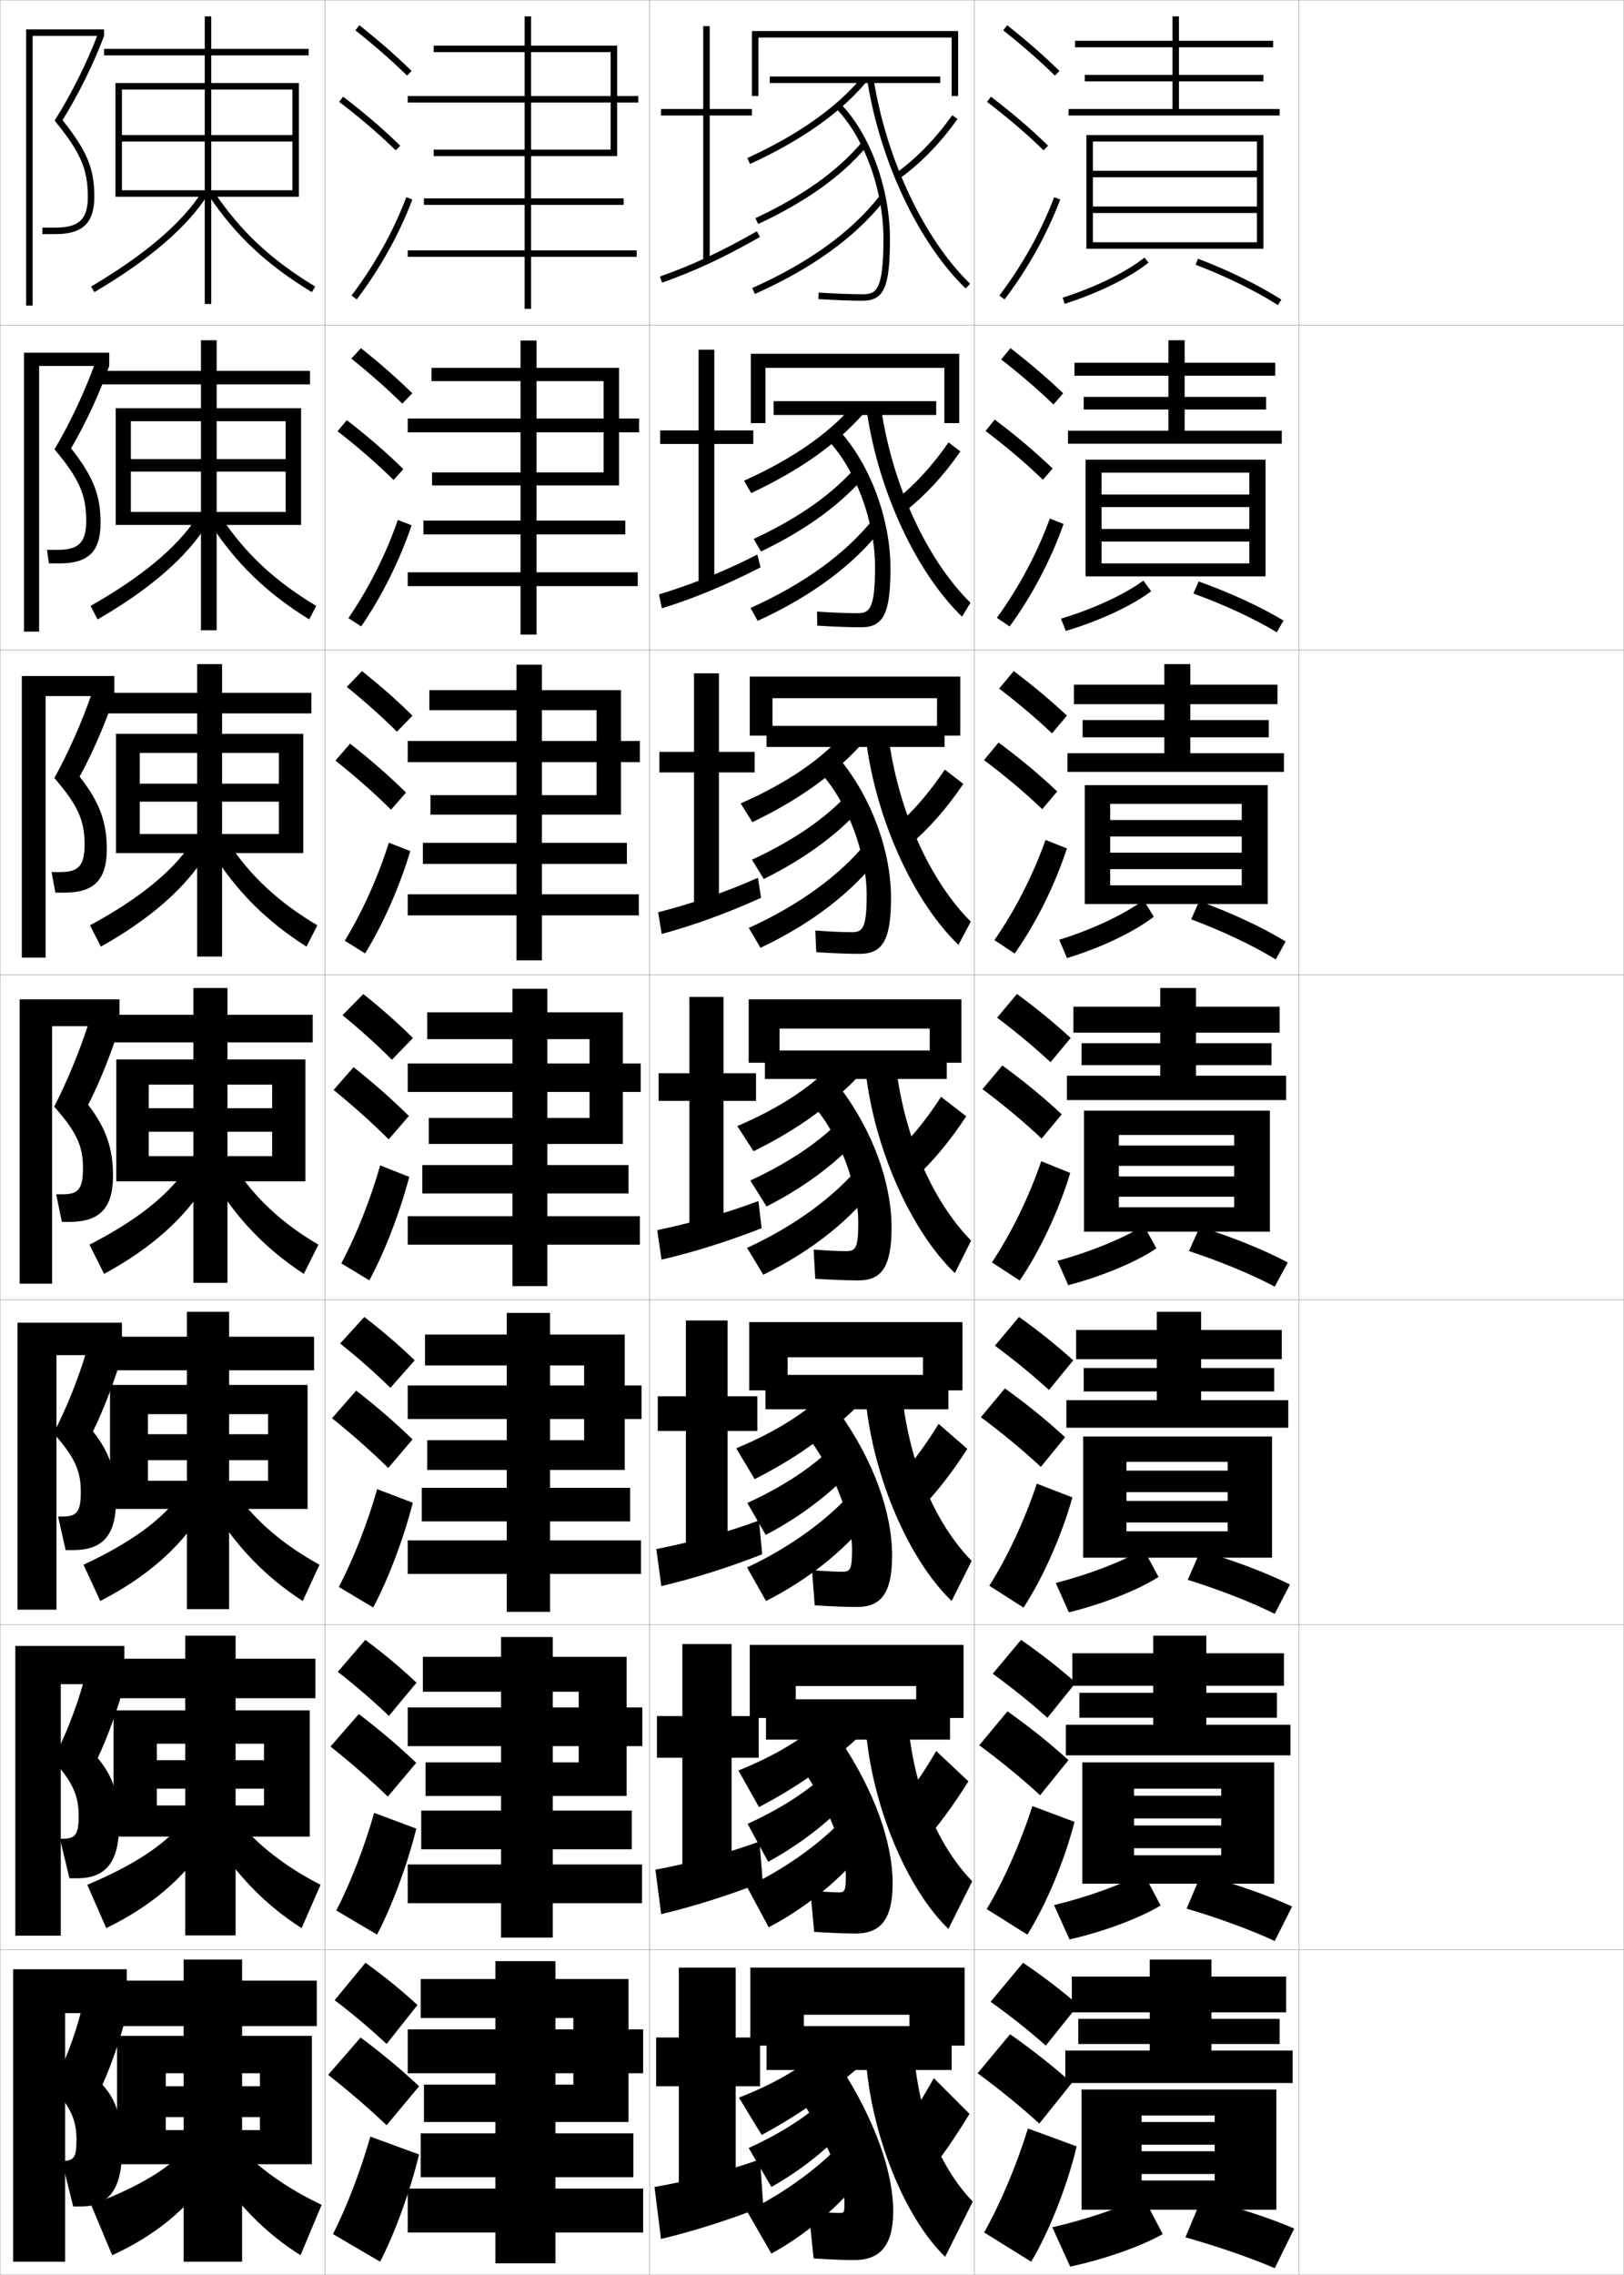 <?xml version="1.0" encoding="utf-8"?>
<!-- Generator: Adobe Illustrator 11 Build 225, SVG Export Plug-In . SVG Version: 6.0.0 Build 78)  -->
<!DOCTYPE svg PUBLIC "-//W3C//DTD SVG 1.0//EN"    "http://www.w3.org/TR/2001/REC-SVG-20010904/DTD/svg10.dtd">
<svg  xmlns="http://www.w3.org/2000/svg" xmlns:xlink="http://www.w3.org/1999/xlink" xmlns:a="http://ns.adobe.com/AdobeSVGViewerExtensions/3.0/"
	 width="500.1" height="700.1" viewBox="0 0 500.1 700.1"
	 overflow="visible" enable-background="new 0 0 500.1 700.1" xml:space="preserve">
		<g id="glyphs">
			<g>
				<rect x="0.05" y="0.05" fill="none" stroke="#999999" stroke-width="0.1" width="100" height="100"/> 
				<rect x="0.05" y="100.05" fill="none" stroke="#999999" stroke-width="0.1" width="100" height="100"/> 
				<rect x="0.05" y="200.05" fill="none" stroke="#999999" stroke-width="0.1" width="100" height="100"/> 
				<rect x="0.05" y="300.05" fill="none" stroke="#999999" stroke-width="0.1" width="100" height="100"/> 
				<rect x="0.05" y="400.05" fill="none" stroke="#999999" stroke-width="0.1" width="100" height="100"/> 
				<rect x="0.05" y="500.05" fill="none" stroke="#999999" stroke-width="0.1" width="100" height="100"/> 
				<rect x="0.05" y="600.05" fill="none" stroke="#999999" stroke-width="0.1" width="100" height="100"/> 
				<rect x="100.05" y="0.05" fill="none" stroke="#999999" stroke-width="0.1" width="100" height="100"/> 
				<rect x="100.05" y="100.05" fill="none" stroke="#999999" stroke-width="0.1" width="100" height="100"/> 
				<rect x="100.05" y="200.05" fill="none" stroke="#999999" stroke-width="0.1" width="100" height="100"/> 
				<rect x="100.05" y="300.05" fill="none" stroke="#999999" stroke-width="0.1" width="100" height="100"/> 
				<rect x="100.05" y="400.05" fill="none" stroke="#999999" stroke-width="0.1" width="100" height="100"/> 
				<rect x="100.05" y="500.05" fill="none" stroke="#999999" stroke-width="0.1" width="100" height="100"/> 
				<rect x="100.05" y="600.05" fill="none" stroke="#999999" stroke-width="0.1" width="100" height="100"/> 
				<rect x="200.05" y="0.05" fill="none" stroke="#999999" stroke-width="0.1" width="100" height="100"/> 
				<rect x="200.05" y="100.05" fill="none" stroke="#999999" stroke-width="0.1" width="100" height="100"/> 
				<rect x="200.05" y="200.05" fill="none" stroke="#999999" stroke-width="0.1" width="100" height="100"/> 
				<rect x="200.05" y="300.05" fill="none" stroke="#999999" stroke-width="0.1" width="100" height="100"/> 
				<rect x="200.05" y="400.05" fill="none" stroke="#999999" stroke-width="0.1" width="100" height="100"/> 
				<rect x="200.05" y="500.05" fill="none" stroke="#999999" stroke-width="0.1" width="100" height="100"/> 
				<rect x="200.05" y="600.05" fill="none" stroke="#999999" stroke-width="0.1" width="100" height="100"/> 
				<rect x="300.05" y="0.05" fill="none" stroke="#999999" stroke-width="0.1" width="100" height="100"/> 
				<rect x="300.05" y="100.05" fill="none" stroke="#999999" stroke-width="0.1" width="100" height="100"/> 
				<rect x="300.05" y="200.05" fill="none" stroke="#999999" stroke-width="0.1" width="100" height="100"/> 
				<rect x="300.05" y="300.05" fill="none" stroke="#999999" stroke-width="0.1" width="100" height="100"/> 
				<rect x="300.05" y="400.05" fill="none" stroke="#999999" stroke-width="0.1" width="100" height="100"/> 
				<rect x="300.05" y="500.05" fill="none" stroke="#999999" stroke-width="0.1" width="100" height="100"/> 
				<rect x="300.05" y="600.05" fill="none" stroke="#999999" stroke-width="0.1" width="100" height="100"/> 
				<rect x="400.05" y="0.05" fill="none" stroke="#999999" stroke-width="0.1" width="100" height="100"/> 
				<rect x="400.05" y="100.05" fill="none" stroke="#999999" stroke-width="0.1" width="100" height="100"/> 
				<rect x="400.05" y="200.05" fill="none" stroke="#999999" stroke-width="0.1" width="100" height="100"/> 
				<rect x="400.05" y="300.05" fill="none" stroke="#999999" stroke-width="0.1" width="100" height="100"/> 
				<rect x="400.05" y="400.05" fill="none" stroke="#999999" stroke-width="0.1" width="100" height="100"/> 
				<rect x="400.05" y="500.05" fill="none" stroke="#999999" stroke-width="0.1" width="100" height="100"/> 
				<rect x="400.05" y="600.05" fill="none" stroke="#999999" stroke-width="0.1" width="100" height="100"/> 
			</g>
			<g>
				<g>
					<path d="M308.929,9.333c5.9,4.677,11.256,9.363,15.922,13.932l1.398-1.43
						C321.535,17.219,316.125,12.485,310.171,7.767L308.929,9.333z"/>
					<path d="M303.944,31.345c6.493,4.947,12.188,9.828,17.406,14.921l1.397-1.432
						c-5.278-5.15-11.033-10.083-17.593-15.079L303.944,31.345z"/>
					<path d="M307.753,90.945l1.594,1.209c7.186-9.465,13.112-20.099,17.139-30.751
						l-1.871-0.707C320.655,71.171,314.824,81.631,307.753,90.945z"/>
				</g>
				<g>
					<path d="M308.302,110.619c5.97,4.653,11.379,9.312,16.102,13.86l2.998-3.441
						c-4.756-4.567-10.225-9.251-16.231-13.891L308.302,110.619z"/>
					<path d="M321.153,147.646l2.998-3.443c-5.323-5.123-11.194-10.087-17.828-15.066
						l-2.842,3.492C310.069,137.619,315.872,142.551,321.153,147.646z"/>
					<path d="M327.516,161.26c-3.842,10.931-9.727,22.153-16.616,31.543l-3.911-2.675
						c6.723-9.229,12.416-19.917,16.301-30.541L327.516,161.26z"/>
				</g>
				<g>
					<path d="M307.675,211.905c6.04,4.629,11.503,9.262,16.281,13.788l4.599-5.453
						c-4.798-4.518-10.326-9.153-16.385-13.713L307.675,211.905z"/>
					<path d="M320.956,249.026l4.599-5.453c-5.369-5.096-11.354-10.092-18.062-15.054
						l-4.474,5.394C309.702,238.946,315.613,243.931,320.956,249.026z"/>
					<path d="M328.546,261.118c-3.657,11.208-9.501,23.02-16.093,32.335l-6.229-4.14
						c6.374-9.144,11.93-20.06,15.74-30.833L328.546,261.118z"/>
				</g>
				<g>
					<path d="M307.048,313.19c6.11,4.605,11.627,9.211,16.461,13.717l6.199-7.465
						c-4.84-4.469-10.428-9.055-16.539-13.535L307.048,313.19z"/>
					<path d="M320.759,350.407l6.199-7.465c-5.414-5.068-11.515-10.096-18.297-15.041
						l-6.105,7.297C309.335,340.272,315.354,345.31,320.759,350.407z"/>
					<path d="M329.576,360.976c-3.473,11.486-9.274,23.887-15.569,33.127l-8.547-5.605
						c6.025-9.059,11.443-20.203,15.181-31.125L329.576,360.976z"/>
				</g>
				<g>
					<path d="M306.382,414.144c6.18,4.581,11.75,9.159,16.641,13.645l7.466-9.144
						c-4.882-4.42-10.529-8.956-16.692-13.356L306.382,414.144z"/>
					<path d="M320.522,451.454l7.466-9.143c-5.459-5.041-11.675-10.1-18.531-15.027
						l-7.403,8.864C308.928,441.267,315.055,446.355,320.522,451.454z"/>
					<path d="M330.233,460.833c-3.287,11.765-9.048,24.754-15.046,33.919l-10.531-6.737
						c5.677-8.974,10.957-20.347,14.62-31.417L330.233,460.833z"/>
				</g>
				<g>
					<path d="M305.716,515.097c6.25,4.557,11.873,9.108,16.82,13.572l8.733-10.821
						c-4.924-4.371-10.631-8.858-16.847-13.179L305.716,515.097z"/>
					<path d="M320.286,552.502l8.733-10.821c-5.504-5.014-11.835-10.104-18.766-15.014
						l-8.702,10.433C308.521,542.26,314.757,547.402,320.286,552.502z"/>
					<path d="M330.892,560.691c-3.104,12.042-8.821,25.621-14.522,34.709l-12.516-7.868
						c5.327-8.888,10.471-20.49,14.06-31.708L330.892,560.691z"/>
				</g>
				<g>
					<path d="M305.05,616.05c6.32,4.532,11.996,9.057,17,13.5l10-12.5
						c-4.965-4.321-10.732-8.76-17-13L305.05,616.05z"/>
					<path d="M320.05,653.55l10-12.5c-5.549-4.986-11.995-10.107-19-15l-10,12
						C308.114,643.254,314.458,648.448,320.05,653.55z"/>
					<path d="M331.55,660.55c-2.919,12.319-8.596,26.487-14,35.5l-14.5-9
						c4.979-8.802,9.985-20.634,13.5-32L331.55,660.55z"/>
				</g>
			</g>
			<g>
				<polygon points="363.05,33.55 363.05,25.05 389.05,25.05 389.05,23.05 
					363.05,23.05 363.05,14.55 392.05,14.55 392.05,12.55 363.05,12.55 
					363.05,5.05 361.05,5.05 361.05,12.55 331.05,12.55 331.05,14.55 
					361.05,14.55 361.05,23.05 334.05,23.05 334.05,25.05 361.05,25.05 
					361.05,33.55 329.05,33.55 329.05,35.55 394.05,35.55 394.05,33.55 "/>
				<polygon points="387.05,63.55 336.55,63.55 336.55,65.55 387.05,65.55 
					387.05,74.55 336.55,74.55 336.55,76.55 389.05,76.55 389.05,41.55 
					334.55,41.55 334.55,76.55 336.55,76.55 336.55,43.55 387.05,43.55 
					387.05,52.55 336.55,52.55 336.55,54.55 387.05,54.55 "/>
				<path d="M327.247,91.597l0.605,1.906c10.318-3.279,19.971-8.016,25.82-12.671
					l-1.246-1.564C346.758,83.778,337.345,88.388,327.247,91.597z"/>
				<path d="M368.193,81.483c9.439,3.605,18.431,8.013,25.318,12.409l1.076-1.686
					c-6.998-4.468-16.118-8.939-25.682-12.591L368.193,81.483z"/>
			</g>
			<g>
				<polygon points="364.8,132.549 364.8,126.033 389.883,126.033 389.883,122.149 
					364.8,122.149 364.8,115.633 392.716,115.633 392.716,111.633 364.8,111.633 
					364.8,104.716 359.8,104.716 359.8,111.633 330.883,111.633 330.883,115.633 
					359.8,115.633 359.8,122.149 333.716,122.149 333.716,126.033 359.8,126.033 
					359.8,132.549 328.883,132.549 328.883,136.55 394.716,136.55 394.716,132.549 "/>
				<polygon points="389.716,177.383 389.716,141.466 334.3,141.466 334.3,177.383 
					339.216,177.383 339.216,145.466 384.716,145.466 384.716,152.182 339.216,152.182 
					339.216,156.066 384.716,156.066 384.716,162.783 339.216,162.783 339.216,166.667 
					384.716,166.667 384.716,173.383 339.216,173.383 339.216,177.383 "/>
				<path d="M326.714,190.405l1.505,3.772c10.429-3.121,20.331-7.744,26.267-12.226
					l-2.378-3.269C346.262,182.97,336.794,187.359,326.714,190.405z"/>
				<path d="M367.503,182.661c9.598,3.495,18.797,7.764,25.682,11.925l2.063-3.604
					c-7.091-4.263-16.33-8.531-26.151-12.042L367.503,182.661z"/>
			</g>
			<g>
				<polygon points="366.55,231.8 366.55,226.917 390.716,226.917 390.716,221.6 
					366.55,221.6 366.55,216.716 393.383,216.716 393.383,210.716 366.55,210.716 
					366.55,204.383 358.55,204.383 358.55,210.716 330.716,210.716 330.716,216.716 
					358.55,216.716 358.55,221.6 333.383,221.6 333.383,226.917 358.55,226.917 
					358.55,231.8 328.716,231.8 328.716,237.55 395.383,237.55 395.383,231.8 "/>
				<polygon points="390.383,278.216 390.383,241.633 334.05,241.633 334.05,278.216 
					341.883,278.216 341.883,247.383 382.383,247.383 382.383,252.366 341.883,252.366 
					341.883,257.433 382.383,257.433 382.383,262.416 341.883,262.416 341.883,267.483 
					382.383,267.483 382.383,272.466 341.883,272.466 341.883,278.216 "/>
				<path d="M326.181,289.214l2.404,5.637c10.539-3.2,20.692-8.068,26.713-12.723
					l-3.125-5.112C346.062,281.475,336.397,286.049,326.181,289.214z"/>
				<path d="M366.812,282.924c9.758,3.654,19.165,8.116,26.045,12.354l3.052-5.523
					c-7.184-4.384-16.543-8.772-26.622-12.414L366.812,282.924z"/>
			</g>
			<g>
				<polygon points="368.3,331.05 368.3,327.8 391.55,327.8 391.55,321.05 
					368.3,321.05 368.3,317.8 394.05,317.8 394.05,309.8 368.3,309.8 
					368.3,304.05 357.3,304.05 357.3,309.8 330.55,309.8 330.55,317.8 
					357.3,317.8 357.3,321.05 333.05,321.05 333.05,327.8 357.3,327.8 
					357.3,331.05 328.55,331.05 328.55,338.55 396.05,338.55 396.05,331.05 "/>
				<polygon points="391.05,379.05 391.05,341.8 333.8,341.8 333.8,379.05 
					344.55,379.05 344.55,349.3 380.05,349.3 380.05,352.55 344.55,352.55 
					344.55,358.8 380.05,358.8 380.05,362.05 344.55,362.05 344.55,368.3 
					380.05,368.3 380.05,371.55 344.55,371.55 344.55,379.05 "/>
				<path d="M325.648,388.023l3.303,7.503c10.65-2.805,21.054-7.199,27.16-11.336
					l-3.873-7.031C345.862,381.128,336.001,385.209,325.648,388.023z"/>
				<path d="M366.122,385.017c9.917,3.272,19.532,7.267,26.408,10.955l4.039-7.443
					c-7.275-3.854-16.754-7.713-27.092-10.945L366.122,385.017z"/>
			</g>
			<g>
				<polygon points="369.884,430.925 369.884,428.216 392.384,428.216 392.384,421.009 
					369.884,421.009 369.884,418.3 394.717,418.3 394.717,409.3 369.884,409.3 
					369.884,403.716 356.217,403.716 356.217,409.3 331.383,409.3 331.383,418.3 
					356.217,418.3 356.217,421.009 333.717,421.009 333.717,428.216 356.217,428.216 
					356.217,430.925 328.384,430.925 328.384,439.384 396.717,439.384 396.717,430.925 "/>
				<polygon points="391.717,479.384 391.717,442.091 333.55,442.091 333.55,479.384 
					346.883,479.384 346.883,449.884 378.05,449.884 378.05,452.591 346.883,452.591 
					346.883,459.216 378.05,459.216 378.05,461.925 346.883,461.925 346.883,468.55 
					378.05,468.55 378.05,471.259 346.883,471.259 346.883,479.384 "/>
				<path d="M325.115,487.165l4.036,9.035c10.761-2.646,21.414-6.926,27.606-10.891
					l-4.582-8.52C345.564,480.577,335.553,484.483,325.115,487.165z"/>
				<path d="M365.765,486.194c10.076,3.162,19.899,7.018,26.772,10.471l4.692-9.029
					c-7.367-3.649-16.965-7.305-27.561-10.396L365.765,486.194z"/>
			</g>
			<g>
				<polygon points="371.467,530.8 371.467,528.633 393.217,528.633 393.217,520.967 
					371.467,520.967 371.467,518.8 395.384,518.8 395.384,508.8 371.467,508.8 
					371.467,503.383 355.134,503.383 355.134,508.8 330.216,508.8 330.216,518.8 
					355.134,518.8 355.134,520.967 332.384,520.967 332.384,528.633 355.134,528.633 
					355.134,530.8 328.217,530.8 328.217,540.217 397.384,540.217 397.384,530.8 "/>
				<polygon points="392.384,579.717 392.384,542.383 333.3,542.383 333.3,579.717 
					349.216,579.717 349.216,550.467 376.05,550.467 376.05,552.633 349.216,552.633 
					349.216,559.633 376.05,559.633 376.05,561.8 349.216,561.8 349.216,568.8 
					376.05,568.8 376.05,570.967 349.216,570.967 349.216,579.717 "/>
				<path d="M324.583,586.308L329.351,596.875c10.871-2.488,21.775-6.654,28.053-10.445
					l-5.291-10.01C345.267,580.027,335.104,583.757,324.583,586.308z"/>
				<path d="M365.407,587.372c10.236,3.051,20.268,6.77,27.137,9.985l5.346-10.615
					c-7.459-3.444-17.176-6.896-28.03-9.848L365.407,587.372z"/>
			</g>
			<g>
				<polygon points="373.05,631.05 373.05,629.05 394.05,629.05 394.05,621.3 
					373.05,621.3 373.05,619.3 396.05,619.3 396.05,608.3 373.05,608.3 
					373.05,603.05 354.05,603.05 354.05,608.3 330.05,608.3 330.05,619.3 
					354.05,619.3 354.05,621.3 332.05,621.3 332.05,629.05 354.05,629.05 
					354.05,631.05 328.05,631.05 328.05,641.05 398.05,641.05 398.05,631.05 "/>
				<polygon points="393.05,680.05 393.05,643.05 333.05,643.05 333.05,680.05 
					351.55,680.05 351.55,651.05 374.05,651.05 374.05,653.05 351.55,653.05 
					351.55,660.05 374.05,660.05 374.05,662.05 351.55,662.05 351.55,669.05 
					374.05,669.05 374.05,671.05 351.55,671.05 351.55,680.05 "/>
				<path d="M324.05,685.45l5.5,12.1c10.982-2.331,22.137-6.383,28.5-10l-6-11.5
					C344.968,679.477,334.657,683.03,324.05,685.45z"/>
				<path d="M365.05,688.55c10.396,2.939,20.635,6.521,27.5,9.5l6-12.2
					c-7.552-3.24-17.388-6.487-28.5-9.3L365.05,688.55z"/>
			</g>
			<g>
				<g>
					<path d="M109.429,9.333c5.9,4.677,11.257,9.363,15.922,13.932l1.398-1.43
						C122.035,17.219,116.625,12.485,110.671,7.767L109.429,9.333z"/>
					<path d="M104.443,31.345c6.494,4.947,12.188,9.828,17.408,14.921l1.396-1.432
						c-5.278-5.149-11.033-10.083-17.592-15.079L104.443,31.345z"/>
					<path d="M108.253,90.945l1.594,1.209c7.186-9.465,13.112-20.099,17.139-30.751
						l-1.871-0.707C121.155,71.171,115.324,81.631,108.253,90.945z"/>
				</g>
				<g>
					<path d="M108.188,110.363c5.802,4.646,11.095,9.331,15.687,13.859l3.092-3.18
						c-4.623-4.551-9.976-9.257-15.814-13.89L108.188,110.363z"/>
					<path d="M121.209,147.725l3.006-3.351c-5.189-5.091-10.955-10.086-17.407-15.065
						l-2.857,3.397C110.36,137.697,116.058,142.663,121.209,147.725z"/>
					<path d="M126.746,161.664c-3.664,10.819-9.126,21.814-15.523,31.12l-3.938-2.551
						c6.263-9.13,11.577-19.688,15.227-30.214L126.746,161.664z"/>
				</g>
				<g>
					<path d="M106.79,211.394c5.703,4.616,10.932,9.298,15.45,13.788l4.787-4.931
						c-4.532-4.486-9.828-9.166-15.549-13.712L106.79,211.394z"/>
					<path d="M120.409,249.185l4.615-5.27c-5.101-5.033-10.875-10.09-17.223-15.051
						l-4.502,5.206C109.625,239.103,115.326,244.153,120.409,249.185z"/>
					<path d="M126.349,261.925c-3.301,10.986-8.3,22.342-13.908,31.487l-6.281-3.893
						c5.455-8.946,10.252-19.602,13.592-30.179L126.349,261.925z"/>
				</g>
				<g>
					<path d="M105.47,312.425c5.604,4.586,10.77,9.266,15.215,13.716l6.48-6.682
						c-4.441-4.422-9.681-9.073-15.285-13.534L105.47,312.425z"/>
					<path d="M119.688,350.645l6.225-7.189c-5.013-4.974-10.797-10.093-17.039-15.037
						l-6.146,7.014C108.97,340.508,114.673,345.644,119.688,350.645z"/>
					<path d="M126.03,362.187c-2.938,11.153-7.474,22.87-12.293,31.855l-8.625-5.234
						c4.646-8.762,8.927-19.516,11.957-30.145L126.03,362.187z"/>
				</g>
				<g>
					<path d="M104.746,413.466c5.717,4.568,10.94,9.202,15.477,13.645l7.487-8.455
						c-4.517-4.388-9.823-8.969-15.523-13.355L104.746,413.466z"/>
					<path d="M119.559,451.779l7.483-8.793c-5.095-4.963-11.004-10.098-17.359-15.024
						l-7.432,8.509C108.627,441.59,114.445,446.763,119.559,451.779z"/>
					<path d="M127.12,462.475c-2.897,11.288-7.493,23.371-12.195,32.236l-10.583-6.323
						c4.495-8.611,8.771-19.458,11.805-30.096L127.12,462.475z"/>
				</g>
				<g>
					<path d="M104.023,514.508c5.829,4.551,11.111,9.138,15.738,13.572l8.494-10.228
						c-4.593-4.354-9.966-8.864-15.762-13.178L104.023,514.508z"/>
					<path d="M119.429,552.915l8.742-10.396c-5.176-4.952-11.209-10.103-17.68-15.013
						l-8.715,10.005C108.284,542.672,114.217,547.883,119.429,552.915z"/>
					<path d="M128.21,562.762c-2.856,11.425-7.514,23.873-12.098,32.619l-12.542-7.412
						c4.344-8.461,8.616-19.401,11.652-30.048L128.21,562.762z"/>
				</g>
				<g>
					<path d="M103.05,615.55c5.941,4.532,11.281,9.073,16,13.5l9.5-12
						c-4.668-4.321-10.108-8.76-16-13L103.05,615.55z"/>
					<path d="M119.05,654.05l10-12c-5.258-4.94-11.416-10.107-18-15l-10,11.5
						C107.69,643.754,113.739,649.003,119.05,654.05z"/>
					<path d="M129.05,663.05c-2.815,11.56-7.533,24.374-12,33l-14.5-8.5
						c4.192-8.312,8.461-19.345,11.5-30L129.05,663.05z"/>
				</g>
			</g>
			<g>
				<g>
					<polygon points="196.55,29.55 190.05,29.55 190.05,14.05 133.55,14.05 
						133.55,16.05 188.05,16.05 188.05,29.55 125.55,29.55 125.55,31.55 
						188.05,31.55 188.05,46.05 133.55,46.05 133.55,48.05 190.05,48.05 
						190.05,31.55 196.55,31.55 "/>
					<polygon points="196.05,77.05 163.55,77.05 163.55,63.05 192.05,63.05 
						192.05,61.05 163.55,61.05 163.55,5.05 161.55,5.05 161.55,61.05 
						130.55,61.05 130.55,63.05 161.55,63.05 161.55,77.05 125.55,77.05 
						125.55,79.05 161.55,79.05 161.55,95.05 163.55,95.05 163.55,79.05 
						196.05,79.05 "/>
				</g>
				<g>
					<polygon points="132.883,117.3 185.883,117.3 185.883,128.8 125.549,128.8 
						125.549,133.049 185.883,133.049 185.883,145.383 133.05,145.383 133.05,149.383 
						190.633,149.383 190.633,133.049 196.8,133.049 196.8,128.8 190.633,128.8 
						190.633,113.216 132.883,113.216 "/>
					<polygon points="196.383,176.133 165.216,176.133 165.216,164.466 192.55,164.466 
						192.55,160.216 165.216,160.216 165.216,104.799 160.299,104.799 160.299,160.216 
						130.383,160.216 130.383,164.466 160.299,164.466 160.299,176.133 125.549,176.133 
						125.549,180.383 160.299,180.383 160.299,195.3 165.216,195.3 165.216,180.383 
						196.383,180.383 "/>
				</g>
				<g>
					<polygon points="132.217,218.55 183.716,218.55 183.716,228.05 125.55,228.05 
						125.55,234.55 183.716,234.55 183.716,244.717 132.55,244.717 132.55,250.716 
						191.216,250.716 191.216,234.55 197.05,234.55 197.05,228.05 191.216,228.05 
						191.216,212.383 132.217,212.383 "/>
					<polygon points="196.716,275.216 166.883,275.216 166.883,265.883 193.05,265.883 
						193.05,259.383 166.883,259.383 166.883,204.55 159.05,204.55 159.05,259.383 
						130.217,259.383 130.217,265.883 159.05,265.883 159.05,275.216 125.55,275.216 
						125.55,281.716 159.05,281.716 159.05,295.55 166.883,295.55 166.883,281.716 
						196.716,281.716 "/>
				</g>
				<g>
					<polygon points="131.55,319.8 181.55,319.8 181.55,327.3 125.55,327.3 
						125.55,336.05 181.55,336.05 181.55,344.05 132.05,344.05 132.05,352.05 
						191.8,352.05 191.8,336.05 197.3,336.05 197.3,327.3 191.8,327.3 
						191.8,311.55 131.55,311.55 "/>
					<polygon points="197.05,374.3 168.55,374.3 168.55,367.3 193.55,367.3 
						193.55,358.55 168.55,358.55 168.55,304.3 157.8,304.3 157.8,358.55 
						130.05,358.55 130.05,367.3 157.8,367.3 157.8,374.3 125.55,374.3 
						125.55,383.05 157.8,383.05 157.8,395.8 168.55,395.8 168.55,383.05 
						197.05,383.05 "/>
				</g>
				<g>
					<polygon points="130.883,420.217 179.883,420.217 179.883,426.383 125.549,426.383 
						125.549,436.716 179.883,436.716 179.883,443.216 131.55,443.216 131.55,452.383 
						192.383,452.383 192.383,436.716 197.55,436.716 197.55,426.383 192.383,426.383 
						192.383,410.717 130.883,410.717 "/>
					<polygon points="197.383,474.05 169.383,474.05 169.383,468.216 194.05,468.216 
						194.05,457.883 169.383,457.883 169.383,404.05 156.049,404.05 156.049,457.883 
						129.883,457.883 129.883,468.216 156.049,468.216 156.049,474.05 125.549,474.05 
						125.549,484.383 156.049,484.383 156.049,496.05 169.383,496.05 169.383,484.383 
						197.383,484.383 "/>
				</g>
				<g>
					<polygon points="130.216,520.633 178.217,520.633 178.217,525.467 125.55,525.467 
						125.55,537.383 178.217,537.383 178.217,542.383 131.05,542.383 131.05,552.717 
						192.966,552.717 192.966,537.383 197.8,537.383 197.8,525.467 192.966,525.467 
						192.966,509.883 130.216,509.883 "/>
					<polygon points="197.716,573.8 170.216,573.8 170.216,569.133 194.55,569.133 
						194.55,557.217 170.216,557.217 170.216,503.8 154.3,503.8 154.3,557.217 
						129.716,557.217 129.716,569.133 154.3,569.133 154.3,573.8 125.55,573.8 
						125.55,585.717 154.3,585.717 154.3,596.3 170.216,596.3 170.216,585.717 
						197.716,585.717 "/>
				</g>
				<g>
					<polygon points="129.55,621.05 176.55,621.05 176.55,624.55 125.55,624.55 
						125.55,638.05 176.55,638.05 176.55,641.55 130.55,641.55 130.55,653.05 
						193.55,653.05 193.55,638.05 198.05,638.05 198.05,624.55 193.55,624.55 
						193.55,609.05 129.55,609.05 "/>
					<polygon points="152.55,673.55 125.55,673.55 125.55,687.05 152.55,687.05 
						152.55,696.55 171.05,696.55 171.05,687.05 198.05,687.05 198.05,673.55 
						171.05,673.55 171.05,670.05 195.05,670.05 195.05,656.55 171.05,656.55 
						171.05,603.55 152.55,603.55 152.55,656.55 129.55,656.55 129.55,670.05 
						152.55,670.05 "/>
				</g>
			</g>
			<g>
				<polygon points="226.55,605.55 209.05,605.55 209.05,627.05 202.05,627.05 
					202.05,642.05 209.05,642.05 209.05,674.05 226.55,674.05 226.55,642.05 
					234.05,642.05 234.05,627.05 226.55,627.05 "/>
				<path d="M234.05,664.55c-9.114,3.294-22.706,6.871-32.5,8.5l2,16
					c9.661-2.28,21.404-6.007,31.5-10L234.05,664.55z"/>
			</g>
			<g>
				<polygon points="210.133,505.967 210.133,528.133 202.3,528.133 202.3,540.966 
					210.133,540.966 210.133,575.633 225.299,575.633 225.299,540.966 233.633,540.966 
					233.633,528.133 225.299,528.133 225.299,505.967 "/>
				<path d="M201.827,575.396l1.778,13.692c9.76-2.297,21.017-5.854,31.276-9.894
					l-0.998-12.456C224.444,570.213,211.676,573.613,201.827,575.396z"/>
			</g>
			<g>
				<polygon points="211.216,406.383 211.216,429.717 202.55,429.717 202.55,440.383 
					211.216,440.383 211.216,476.217 224.05,476.217 224.05,440.383 233.216,440.383 
					233.216,429.717 224.05,429.717 224.05,406.383 "/>
				<path d="M202.105,476.74l1.556,11.386c9.859-2.312,20.63-5.701,31.054-9.786
					l-0.997-10.413C223.953,471.583,212.01,474.805,202.105,476.74z"/>
			</g>
			<g>
				<g>
					<polygon points="231.55,33.55 218.55,33.55 218.55,8.05 216.55,8.05 
						216.55,33.55 203.55,33.55 203.55,35.55 216.55,35.55 216.55,80.55 
						218.55,80.55 218.55,35.55 231.55,35.55 "/>
					<path d="M203.216,85.107l0.668,1.885c10.246-3.635,18.984-7.712,30.16-14.073
						l-0.988-1.738C221.987,77.48,213.343,81.515,203.216,85.107z"/>
				</g>
				<g>
					<polygon points="215.133,107.633 215.133,132.466 203.299,132.466 203.299,136.633 
						215.133,136.633 215.133,179.466 219.966,179.466 219.966,136.633 231.966,136.633 
						231.966,132.466 219.966,132.466 219.966,107.633 "/>
					<path d="M202.938,182.933l0.89,4.283c10.15-3.2,19.404-6.991,30.384-12.609
						l-0.991-3.949C222.479,176.138,213.009,179.842,202.938,182.933z"/>
				</g>
				<g>
					<polygon points="213.716,207.216 213.716,231.383 203.05,231.383 203.05,237.717 
						213.716,237.717 213.716,278.383 221.383,278.383 221.383,237.717 232.383,237.717 
						232.383,231.383 221.383,231.383 221.383,207.216 "/>
					<path d="M202.661,280.76l1.112,6.68c10.054-2.764,19.824-6.27,30.607-11.144
						l-0.992-6.159C222.97,274.795,212.676,278.169,202.661,280.76z"/>
				</g>
				<g>
					<polygon points="212.3,306.8 212.3,330.3 202.8,330.3 202.8,338.8 
						212.3,338.8 212.3,377.3 222.8,377.3 222.8,338.8 232.8,338.8 
						232.8,330.3 222.8,330.3 222.8,306.8 "/>
					<path d="M202.383,378.586l1.334,9.078c9.958-2.329,20.243-5.549,30.83-9.68
						l-0.994-8.369C223.462,373.452,212.343,376.497,202.383,378.586z"/>
				</g>
			</g>
			<g>
				<polygon points="233.55,29.55 231.55,29.55 231.55,9.55 295.05,9.55 
					295.05,29.55 293.05,29.55 293.05,11.55 233.55,11.55 "/>
				<rect x="237.05" y="23.55" width="52.5" height="2"/> 
				<path d="M265.283,23.908l1.533,1.283c-7.96,9.513-20.022,18.014-35.85,25.268
					l-0.834-1.818C245.688,41.512,257.515,33.19,265.283,23.908z"/>
				<path d="M258.764,31.849c9.143,9.312,15.286,26.069,15.286,41.701
					c0,14.916-1.827,19-8.5,19c-3.486,0-8.048-0.169-13.561-0.502l0.121-1.996
					c5.472,0.33,9.993,0.498,13.439,0.498c4.151,0,6.5-0.789,6.5-17
					c0-15.143-5.913-31.338-14.714-40.299L258.764,31.849z"/>
				<path d="M265.286,43.903l1.527,1.292c-7.665,9.06-18.57,16.831-33.339,23.76
					L232.625,67.145C247.128,60.341,257.812,52.738,265.286,43.903z"/>
				<path d="M270.764,60.433l1.572,1.234c-8.862,11.288-22.28,20.977-39.88,28.797
					l-0.812-1.828C248.942,80.95,262.104,71.461,270.764,60.433z"/>
				<path d="M293.237,35.467l1.625,1.166c-5.389,7.516-11.187,13.478-17.725,18.226
					l-1.176-1.617C282.324,48.62,287.976,42.806,293.237,35.467z"/>
				<path d="M269.037,24.394c3.874,24.524,15.535,49.229,29.708,62.938l-1.391,1.438
					c-14.465-13.991-26.355-39.138-30.293-64.062L269.037,24.394z"/>
			</g>
			<g>
				<polygon points="295.383,108.883 295.383,130.216 290.8,130.216 290.8,113.216 
					235.716,113.216 235.716,130.216 231.216,130.216 231.216,108.883 "/>
				<rect x="238.216" y="123.466" width="50.083" height="4.25"/> 
				<path d="M262.729,124.668l2.976,2.846c-8.208,9.279-19.553,17.283-34.376,24.225
					l-2.223-3.796C243.966,141.28,255.294,133.413,262.729,124.668z"/>
				<path d="M258.692,132.749c9.519,10.703,15.523,27.243,15.523,42.218
					c0,14.058-2.29,18.083-9.083,18.083c-3.378,0-7.814-0.159-13.457-0.501
					l-0.086-4.331c5.084,0.335,9.271,0.499,12.293,0.499
					c3.753,0,5.583-0.864,5.583-14.25c0-13.878-5.908-29.946-14.476-38.949
					L258.692,132.749z"/>
				<path d="M264.066,143.163l2.716,2.856c-7.543,9.006-18.344,16.934-32.45,23.717
					l-2.233-3.874C246.296,159.236,256.813,151.728,264.066,143.163z"/>
				<path d="M268.796,159.854l2.842,2.724c-8.635,11.17-21.622,20.865-38.317,28.498
					l-2.208-3.969C247.544,179.727,260.423,170.373,268.796,159.854z"/>
				<path d="M292.091,136.161l3.667,2.777c-5.271,7.542-10.704,13.403-16.983,18.4
					l-3.117-3.328C281.636,149.302,287.02,143.463,292.091,136.161z"/>
				<path d="M271.291,125.362c3.447,23.904,14.194,47,27.556,60.125l-2.594,4.292
					c-14.061-13.559-25.818-38.673-29.362-63.458L271.291,125.362z"/>
			</g>
			<g>
				<polygon points="295.717,208.216 295.717,226.383 288.55,226.383 288.55,214.883 
					237.883,214.883 237.883,226.383 230.883,226.383 230.883,208.216 "/>
				<rect x="236.05" y="223.383" width="54.834" height="6.5"/> 
				<path d="M260.175,225.428l4.416,4.41c-8.455,9.045-19.081,16.552-32.902,23.182
					l-3.611-5.773C242.245,241.048,253.074,233.636,260.175,225.428z"/>
				<path d="M258.621,233.649c9.896,12.094,15.763,28.417,15.763,42.733
					c0,13.2-2.754,17.167-9.668,17.167c-3.268,0-7.58-0.148-13.353-0.501
					l-0.294-6.665c4.697,0.34,8.55,0.5,11.146,0.5
					c3.356,0,4.668-0.94,4.668-11.5c0-12.614-5.905-28.553-14.238-37.599
					L258.621,233.649z"/>
				<path d="M262.847,242.423l3.906,4.42c-7.422,8.953-18.119,17.037-31.562,23.675
					l-3.617-5.937C245.465,258.132,255.817,250.717,262.847,242.423z"/>
				<path d="M266.827,259.276l4.111,4.213c-8.404,11.052-20.961,20.752-36.753,28.198
					l-3.604-6.109C246.147,278.505,258.743,269.284,266.827,259.276z"/>
				<path d="M290.946,236.855l5.708,4.389c-5.151,7.566-10.221,13.328-16.241,18.575
					l-5.059-5.039C280.949,249.983,286.063,244.122,290.946,236.855z"/>
				<path d="M273.546,226.331c3.02,23.284,12.854,44.771,25.402,57.312l-3.797,7.146
					c-13.656-13.127-25.279-38.209-28.432-62.854L273.546,226.331z"/>
			</g>
			<g>
				<polygon points="296.05,307.55 296.05,327.05 286.3,327.05 286.3,316.55 
					240.05,316.55 240.05,327.05 230.55,327.05 230.55,307.55 "/>
				<rect x="235.55" y="323.3" width="56" height="8.75"/> 
				<path d="M257.621,326.188l5.857,5.973c-8.703,8.812-18.61,15.821-31.429,22.139
					l-5-7.75C240.522,340.816,250.854,333.858,257.621,326.188z"/>
				<path d="M260.55,385.05c2.958,0,3.75-1.016,3.75-8.75c0-11.351-5.9-27.161-14-36.25l8.25-5.5
					c10.271,13.485,16,29.59,16,43.25c0,12.342-3.217,16.25-10.25,16.25
					c-3.159,0-7.348-0.138-13.25-0.5l-0.5-9C254.858,384.896,258.377,385.05,260.55,385.05z
					"/>
				<path d="M261.628,341.683l5.094,5.984c-7.3,8.9-17.893,17.14-30.672,23.633l-5-8
					C244.634,357.027,254.819,349.706,261.628,341.683z"/>
				<path d="M264.859,358.698l5.381,5.703c-8.177,10.935-20.303,20.641-35.19,27.898l-5-8.25
					C244.749,377.282,257.063,368.196,264.859,358.698z"/>
				<path d="M275.05,355.55c5.212-4.885,10.059-10.77,14.75-18l7.75,6
					c-5.033,7.592-9.737,13.253-15.5,18.75L275.05,355.55z"/>
				<path d="M275.8,327.3c2.594,22.663,11.513,42.542,23.25,54.5l-5,10
					c-13.251-12.694-24.742-37.745-27.5-62.25L275.8,327.3z"/>
			</g>
			<g>
				<polygon points="296.383,406.884 296.383,427.884 284.217,427.884 284.217,417.716 
					242.55,417.716 242.55,427.884 230.717,427.884 230.717,406.884 "/>
				<rect x="235.717" y="423.134" width="56.333" height="10.582"/> 
				<path d="M263.169,433.624c-9.141,8.742-18.608,15.422-30.786,21.592l-5.667-9.5
					c13.142-5.436,23.255-12.107,29.881-19.406L263.169,433.624z"/>
				<path d="M259.384,483.716c2.457,0,2.996-0.682,2.996-7c0-9.312-5.729-24.449-13.997-35
					l10.167-6.832c10.508,14.694,16.167,30.676,16.167,43.832
					c0,11.772-3.516,15.834-10.833,15.834c-3.051,0-6.967-0.135-13.001-0.5
					l-0.833-10.834C254.57,483.572,257.532,483.716,259.384,483.716z"/>
				<path d="M265.414,448.962c-7.204,8.826-17.532,17.09-29.614,23.422l-5.667-9.834
					c13.243-6.08,23.106-13.18,29.72-20.912L265.414,448.962z"/>
				<path d="M269.51,465.118c-7.947,10.816-19.643,20.528-33.626,27.598l-5.833-10.332
					c13.833-6.463,25.865-15.414,33.373-24.402L269.51,465.118z"/>
				<path d="M275.217,456.384c4.828-4.973,9.383-10.939,13.833-18.168l8.833,7.668
					c-4.914,7.617-9.342,13.238-14.833,19L275.217,456.384z"/>
				<path d="M277.55,426.716c1.993,22.84,10.239,41.93,21.667,53.668l-6.167,12.332
					c-13.047-12.564-24.159-37.818-26.5-62.166L277.55,426.716z"/>
			</g>
			<g>
				<polygon points="296.716,506.217 296.716,528.717 282.134,528.717 282.134,518.883 
					245.05,518.883 245.05,528.717 230.883,528.717 230.883,506.217 "/>
				<rect x="235.883" y="522.967" width="56.667" height="12.416"/> 
				<path d="M263.859,535.087c-9.577,8.672-18.606,15.022-30.143,21.046l-6.333-11.25
					c12.812-5.138,22.708-11.525,29.19-18.453L263.859,535.087z"/>
				<path d="M258.217,582.383c1.956,0,2.243-0.349,2.243-5.25
					c0-7.274-5.558-21.739-13.994-33.75l12.083-8.166
					c10.744,15.904,16.334,31.764,16.334,44.416c0,11.202-3.814,15.417-11.417,15.417
					c-2.941,0-6.585-0.132-12.751-0.5l-1.166-12.667
					C254.282,582.249,256.688,582.383,258.217,582.383z"/>
				<path d="M265.106,549.756c-7.109,8.752-17.172,17.042-28.557,23.211l-6.333-11.667
					c12.901-5.887,22.443-12.765,28.86-20.206L265.106,549.756z"/>
				<path d="M268.78,565.834c-7.719,10.698-18.984,20.417-32.063,27.299l-6.667-12.416
					c12.966-6.156,24.716-14.973,31.937-23.451L268.78,565.834z"/>
				<path d="M275.384,557.217c4.444-5.06,8.707-11.109,12.916-18.334l9.916,9.334
					c-4.795,7.643-8.947,13.226-14.166,19.25L275.384,557.217z"/>
				<path d="M279.3,526.133c1.393,23.017,8.966,41.315,20.084,52.834l-7.334,14.666
					c-12.843-12.435-23.576-37.892-25.5-62.083L279.3,526.133z"/>
			</g>
			<g>
				<polygon points="297.05,605.55 297.05,629.55 280.05,629.55 280.05,620.05 
					247.55,620.05 247.55,629.55 231.05,629.55 231.05,605.55 "/>
				<rect x="236.05" y="623.55" width="57" height="13.5"/> 
				<path d="M264.05,636.55c-10.015,8.603-18.604,14.623-29.5,20.5l-7-11.5
					c12.481-4.84,22.159-10.942,28.5-17.5L264.05,636.55z"/>
				<path d="M258.55,681.05c1.456,0,1.49-0.016,1.49-3.5
					c0-5.236-5.387-19.028-13.99-32.5l12.5-9.5c10.981,17.114,16.5,32.851,16.5,45
					c0,10.632-4.113,15-12,15c-2.832,0-6.204-0.129-12.5-0.5l-1.5-14.5
					C253.598,680.896,256.94,681.05,258.55,681.05z"/>
				<path d="M265.05,650.05c-7.016,8.679-16.813,16.993-27.5,23l-7-12
					c12.56-5.693,21.778-12.351,28-19.5L265.05,650.05z"/>
				<path d="M268.05,666.55c-7.488,10.581-18.324,20.306-30.5,27l-7.5-13
					c12.1-5.851,23.566-14.532,30.5-22.5L268.05,666.55z"/>
				<path d="M275.55,658.05c4.062-5.146,8.031-11.278,12-18.5l11,11
					c-4.677,7.668-8.553,13.213-13.5,19.5L275.55,658.05z"/>
				<path d="M281.05,625.55c0.792,23.192,7.692,40.702,18.5,52l-8.5,17
					c-12.639-12.306-22.994-37.965-24.5-62L281.05,625.55z"/>
			</g>
			<g>
				<g>
					<polygon points="10.05,11.05 32.05,11.05 32.05,9.05 8.05,9.05 8.05,94.05 
						10.05,94.05 "/>
					<path d="M27.05,60.55c0,6.925-2.711,9.5-10,9.5h-4v2h4c8.411,0,12-3.439,12-11.5
						c0-8.678-2.237-14.074-9.795-23.576c4.908-7.907,9.67-17.53,12.795-25.924
						l-1.875-0.697c-3.248,8.676-8.24,18.683-13.351,26.769
						C24.757,46.787,27.05,52.042,27.05,60.55z"/>
				</g>
				<g>
					<polygon points="12.049,112.633 33.633,112.633 33.633,108.549 7.383,108.549 
						7.383,194.383 12.049,194.383 "/>
					<path d="M26.55,160.216c0,6.775-2.319,9-8.75,9h-3.333l0.583,4.167h3.417
						c8.718,0,12.5-3.668,12.5-12.417c0-8.508-2.163-14.212-9.079-22.98
						c4.456-7.587,8.933-17.239,11.746-25.354l-4.479-0.581
						c-3.04,8.493-7.721,18.42-12.375,26.224
						C24.507,147.45,26.55,152.41,26.55,160.216z"/>
				</g>
				<g>
					<polygon points="14.05,214.216 35.216,214.216 35.216,208.05 6.716,208.05 
						6.716,294.716 14.05,294.716 "/>
					<path d="M26.05,259.883c0,6.625-1.927,8.5-7.5,8.5h-2.667l1.167,6.333h2.833
						c9.024,0,13-3.897,13-13.333c0-8.339-2.089-14.35-8.364-22.384
						c4.004-7.267,8.196-16.948,10.697-24.783l-7.083-0.465
						c-2.833,8.312-7.202,18.158-11.401,25.679
						C24.259,248.115,26.05,252.779,26.05,259.883z"/>
				</g>
				<g>
					<polygon points="16.05,315.8 36.8,315.8 36.8,307.55 6.05,307.55 
						6.05,395.05 16.05,395.05 "/>
					<path d="M25.55,359.55c0,6.475-1.535,8-6.25,8h-2l1.75,8.5h2.25c9.331,0,13.5-4.126,13.5-14.25
						c0-8.169-2.016-14.487-7.648-21.788c3.552-6.947,7.458-16.656,9.648-24.212
						l-9.688-0.349c-2.625,8.129-6.683,17.896-10.426,25.134
						C24.01,348.778,25.55,353.147,25.55,359.55z"/>
				</g>
				<g>
					<polygon points="17.383,417.05 37.55,417.05 37.55,407.05 5.383,407.05 
						5.383,495.383 17.383,495.383 "/>
					<path d="M24.883,459.217c0,6.163-1.295,7.499-5.667,7.499h-1.333l2.333,10.334
						h2.333c8.877,0,13.167-4.368,13.167-15.167c0-8.957-1.892-14.846-7.099-21.358
						c3.264-6.567,6.955-16.232,8.933-23.475l-11.125-0.566
						c-2.338,7.966-6.335,17.794-9.951,24.59
						C23.318,448.766,24.883,452.951,24.883,459.217z"/>
				</g>
				<g>
					<polygon points="18.716,518.3 38.3,518.3 38.3,506.55 4.717,506.55 
						4.717,595.717 18.716,595.717 "/>
					<path d="M24.217,558.883c0,5.854-1.056,7-5.083,7h-0.667l2.917,12.167h2.417
						c8.423,0,12.833-4.61,12.833-16.083c0-9.745-1.768-15.205-6.55-20.93
						c2.976-6.188,6.452-15.808,8.216-22.737l-12.562-0.783
						c-2.052,7.803-5.988,17.691-9.475,24.045
						C22.626,548.753,24.217,552.755,24.217,558.883z"/>
				</g>
				<g>
					<polygon points="20.05,619.55 39.05,619.55 39.05,606.05 4.05,606.05 
						4.05,696.05 20.05,696.05 "/>
					<path d="M31.55,641.55c2.688-5.808,5.949-15.384,7.5-22l-14-1
						c-1.766,7.64-5.641,17.589-9,23.5c5.885,6.69,7.5,10.509,7.5,16.5
						c0,5.542-0.816,6.5-4.5,6.5l0,0l3.5,14h2.5c7.969,0,12.5-4.853,12.5-17
						C37.55,651.518,35.906,646.486,31.55,641.55z"/>
				</g>
			</g>
			<g>
				<polygon points="37.55,27.55 63.05,27.55 63.05,41.55 37.55,41.55 
					37.55,43.55 63.05,43.55 63.05,58.55 37.55,58.55 37.55,60.55 
					63.05,60.55 63.05,93.55 65.05,93.55 65.05,60.55 90.05,60.55 
					90.05,58.55 65.05,58.55 65.05,43.55 90.05,43.55 90.05,41.55 
					65.05,41.55 65.05,27.55 90.05,27.55 90.05,60.55 92.05,60.55 
					92.05,25.55 65.05,25.55 65.05,17.05 95.05,17.05 95.05,15.05 
					65.05,15.05 65.05,5.05 63.05,5.05 63.05,15.05 32.05,15.05 
					32.05,17.05 63.05,17.05 63.05,25.55 35.55,25.55 35.55,60.55 
					37.55,60.55 "/>
				<path d="M28.042,88.188l1.016,1.723c16.796-9.904,28.516-19.938,34.835-29.822
					l-1.686-1.078C56.06,68.628,44.564,78.444,28.042,88.188z"/>
				<path d="M64.22,60.107c8.368,12.447,17.882,21.358,31.812,29.798l1.035-1.711
					c-13.665-8.279-22.992-17.013-31.188-29.202L64.22,60.107z"/>
			</g>
			<g>
				<g>
					<polygon points="40.3,129.633 61.883,129.633 61.883,141.3 40.3,141.3 
						40.3,145.133 61.883,145.133 61.883,157.55 40.3,157.55 40.3,161.55 
						61.883,161.55 61.883,193.966 66.716,193.966 66.716,161.55 87.966,161.55 
						87.966,157.55 66.716,157.55 66.716,145.133 87.966,145.133 87.966,141.3 
						66.716,141.3 66.716,129.633 87.966,129.633 87.966,161.55 92.716,161.55 
						92.716,125.633 66.716,125.633 66.716,118.299 95.466,118.299 95.466,114.133 
						66.716,114.133 66.716,104.716 61.883,104.716 61.883,114.133 31.299,114.133 
						31.299,118.299 61.883,118.299 61.883,125.633 35.633,125.633 35.633,161.55 
						40.3,161.55 "/>
					<path d="M27.877,186.476l2.177,4.148c16.032-9.22,27.272-19.022,33.557-28.965
						l-3.124-2.302C54.598,168.365,43.755,177.494,27.877,186.476z"/>
					<path d="M68.103,159.178c7.555,11.273,16.49,19.615,29.292,27.302l-2.19,4.141
						c-13.126-8.137-22.479-17.187-30.458-29.449L68.103,159.178z"/>
				</g>
				<g>
					<polygon points="43.05,231.716 60.716,231.716 60.716,241.175 43.05,241.175 
						43.05,246.716 60.716,246.716 60.716,256.675 43.05,256.675 43.05,262.55 
						60.716,262.55 60.716,294.383 68.383,294.383 68.383,262.55 85.883,262.55 
						85.883,256.675 68.383,256.675 68.383,246.716 85.883,246.716 85.883,241.175 
						68.383,241.175 68.383,231.716 85.883,231.716 85.883,262.55 93.383,262.55 
						93.383,225.841 68.383,225.841 68.383,219.55 95.883,219.55 95.883,213.216 
						68.383,213.216 68.383,204.383 60.716,204.383 60.716,213.216 31.675,213.216 
						31.675,219.55 60.716,219.55 60.716,225.841 35.716,225.841 35.716,262.55 
						43.05,262.55 "/>
					<path d="M27.714,284.763l3.338,6.574c15.268-8.535,26.029-18.104,32.278-28.107
						l-4.562-3.526C53.137,268.103,42.947,276.544,27.714,284.763z"/>
					<path d="M70.326,259.364c6.916,10.356,15.458,18.307,27.396,25.401l-3.345,6.57
						C82.055,283.5,72.864,274.312,65.273,262.235L70.326,259.364z"/>
				</g>
				<g>
					<polygon points="83.8,363.55 94.05,363.55 94.05,326.05 70.05,326.05 
						70.05,320.8 96.3,320.8 96.3,312.3 70.05,312.3 70.05,304.05 
						59.55,304.05 59.55,312.3 32.05,312.3 32.05,320.8 59.55,320.8 
						59.55,326.05 35.8,326.05 35.8,363.55 45.8,363.55 45.8,333.8 
						59.55,333.8 59.55,341.05 45.8,341.05 45.8,348.3 59.55,348.3 
						59.55,355.8 45.8,355.8 45.8,363.55 59.55,363.55 59.55,394.8 
						70.05,394.8 70.05,363.55 83.8,363.55 83.8,355.8 70.05,355.8 
						70.05,348.3 83.8,348.3 83.8,341.05 70.05,341.05 70.05,333.8 
						83.8,333.8 "/>
					<path d="M27.55,383.05l4.5,9c14.504-7.85,24.786-17.188,31-27.25l-6-4.75
						C51.676,367.841,42.139,375.594,27.55,383.05z"/>
					<path d="M72.55,359.55c6.275,9.439,14.426,16.999,25.5,23.5l-4.5,9
						c-11.518-7.532-20.547-16.858-27.75-28.75L72.55,359.55z"/>
				</g>
			</g>
			<g>
				<g>
					<polygon points="45.55,435.216 57.549,435.216 57.549,441.383 45.55,441.383 
						45.55,449.383 57.549,449.383 57.549,455.717 45.55,455.717 45.55,464.383 
						57.549,464.383 57.549,495.217 70.549,495.217 70.549,464.383 82.549,464.383 
						82.549,455.717 70.549,455.717 70.549,449.383 82.549,449.383 82.549,441.383 
						70.549,441.383 70.549,435.216 82.549,435.216 82.549,464.383 94.716,464.383 
						94.716,426.216 70.549,426.216 70.549,421.716 96.716,421.716 96.716,411.383 
						70.549,411.383 70.549,403.717 57.549,403.717 57.549,411.383 30.049,411.383 
						30.049,421.716 57.549,421.716 57.549,426.216 33.883,426.216 33.883,464.383 
						45.55,464.383 "/>
					<path d="M25.716,481.55l5.167,11.166c14.061-7.23,24.282-16.234,30.667-26.333
						l-6.5-5.833C49.78,467.648,40.438,474.705,25.716,481.55z"/>
					<path d="M72.716,459.717c6.161,8.524,14.647,15.782,25.667,21.833l-5.167,11.166
						c-11.225-7.228-20.376-16.628-27.5-28.333L72.716,459.717z"/>
				</g>
				<g>
					<polygon points="48.3,536.633 57.05,536.633 57.05,541.716 48.3,541.716 
						48.3,550.466 57.05,550.466 57.05,555.634 48.3,555.634 48.3,565.216 
						57.05,565.216 57.05,595.634 72.55,595.634 72.55,565.216 81.3,565.216 
						81.3,555.634 72.55,555.634 72.55,550.466 81.3,550.466 81.3,541.716 
						72.55,541.716 72.55,536.633 81.3,536.633 81.3,565.216 95.383,565.216 
						95.383,526.383 72.55,526.383 72.55,522.633 97.133,522.633 97.133,510.466 
						72.55,510.466 72.55,503.384 57.05,503.384 57.05,510.466 31.05,510.466 
						31.05,522.633 57.05,522.633 57.05,526.383 34.966,526.383 34.966,565.216 
						48.3,565.216 "/>
					<path d="M26.883,580.05l5.833,13.333c13.618-6.612,23.778-15.281,30.333-25.417
						l-7-6.916C50.885,567.456,41.737,573.816,26.883,580.05z"/>
					<path d="M72.883,559.884c6.046,7.609,14.869,14.565,25.833,20.166l-5.833,13.333
						c-10.933-6.923-20.206-16.398-27.25-27.917L72.883,559.884z"/>
				</g>
				<g>
					<polygon points="51.05,638.05 56.55,638.05 56.55,642.05 51.05,642.05 
						51.05,651.55 56.55,651.55 56.55,655.55 51.05,655.55 51.05,666.05 
						56.55,666.05 56.55,696.05 74.55,696.05 74.55,666.05 80.05,666.05 
						80.05,655.55 74.55,655.55 74.55,651.55 80.05,651.55 80.05,642.05 
						74.55,642.05 74.55,638.05 80.05,638.05 80.05,666.05 96.05,666.05 
						96.05,626.55 74.55,626.55 74.55,623.55 97.55,623.55 97.55,609.55 
						74.55,609.55 74.55,603.05 56.55,603.05 56.55,609.55 32.05,609.55 
						32.05,623.55 56.55,623.55 56.55,626.55 36.05,626.55 36.05,666.05 
						51.05,666.05 "/>
					<path d="M57.05,661.55c-5.061,5.713-14.013,11.378-29,17l6.5,15.5
						c13.175-5.993,23.274-14.328,30-24.5L57.05,661.55z"/>
					<path d="M73.05,660.05c5.931,6.695,15.091,13.35,26,18.5l-6.5,15.5
						c-10.641-6.619-20.035-16.169-27-27.5L73.05,660.05z"/>
				</g>
			</g>
		</g>
	</svg>
